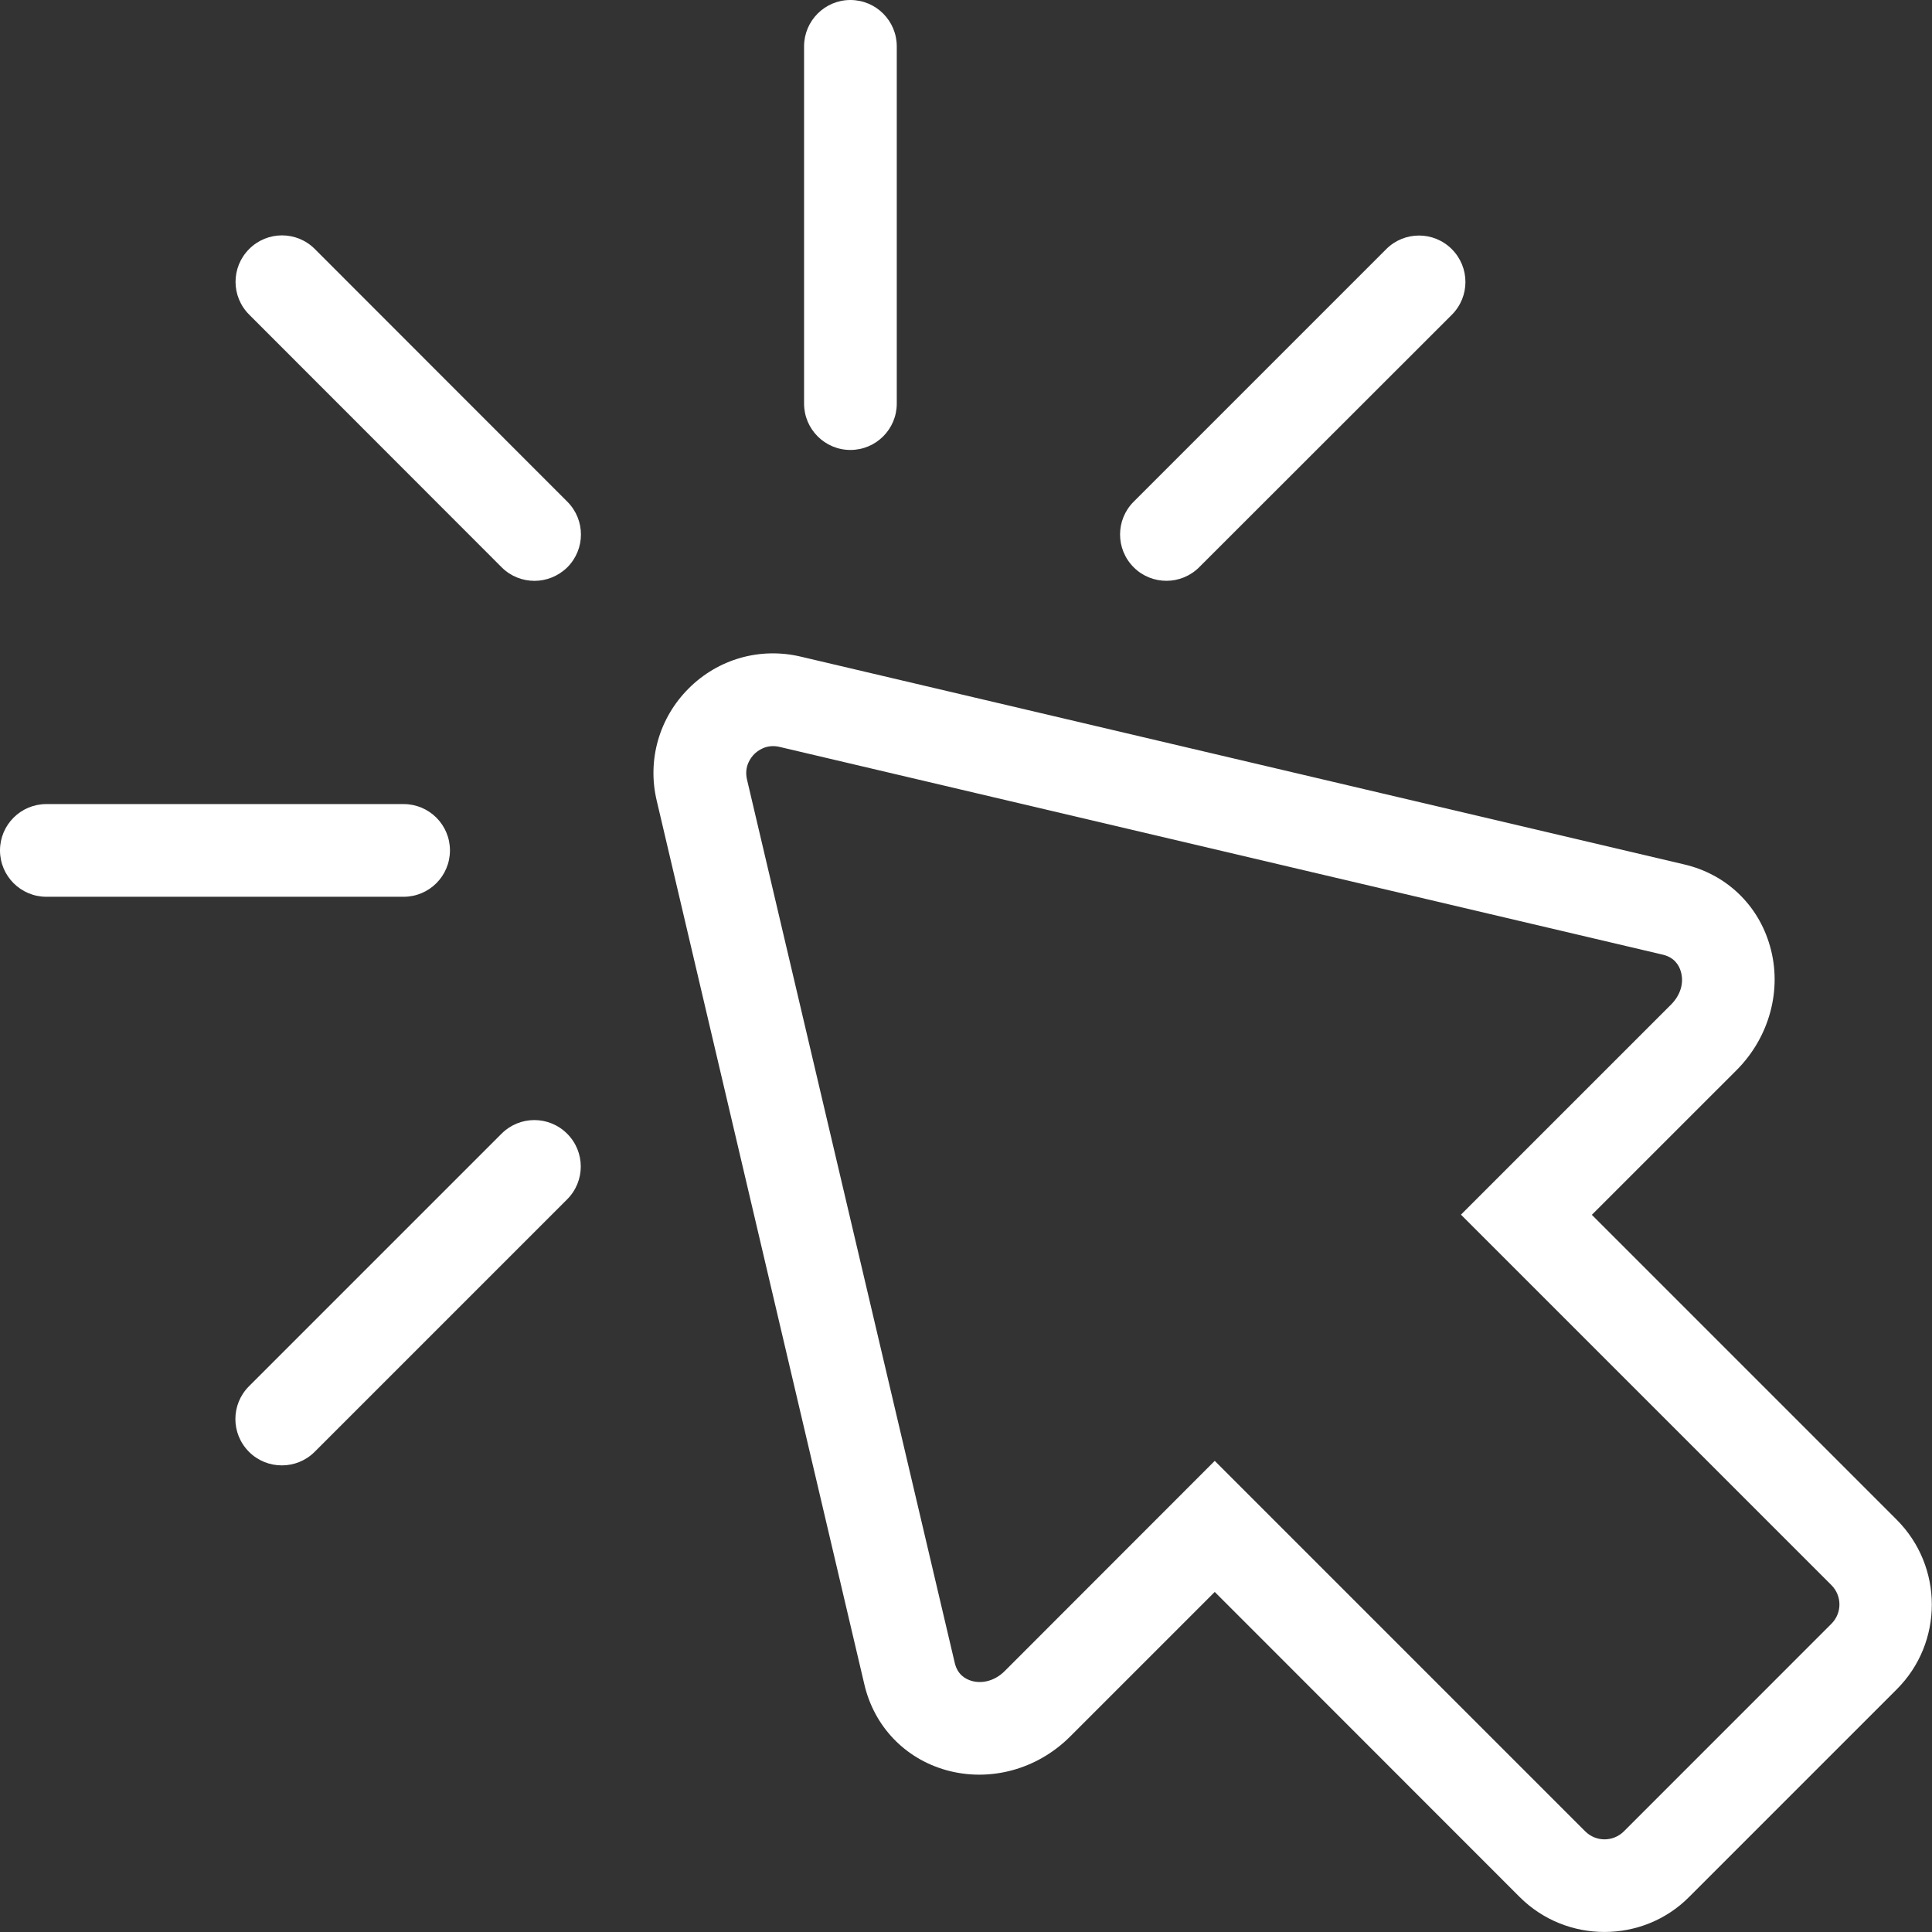 <svg width="48" height="48" viewBox="0 0 48 48" fill="none" xmlns="http://www.w3.org/2000/svg">
<rect x="0" y="0" width="48" height="48" fill="#333333" stroke="none"/>
<path d="M39.862 47.999C39.098 47.999 38.333 47.709 37.753 47.128L30.18 39.551L26.587 43.144C25.767 43.964 24.588 44.282 23.506 43.978C22.479 43.688 21.719 42.891 21.475 41.85L16.316 19.892C16.076 18.884 16.376 17.838 17.108 17.106C17.84 16.373 18.881 16.074 19.895 16.314L41.847 21.477C42.888 21.721 43.685 22.481 43.975 23.508C44.284 24.586 43.962 25.77 43.142 26.59L39.549 30.182L47.121 37.755C48.287 38.92 48.287 40.813 47.121 41.974L41.967 47.128C41.391 47.709 40.627 47.999 39.862 47.999ZM30.18 36.295L39.383 45.498C39.65 45.765 40.079 45.765 40.346 45.498L45.5 40.343C45.767 40.076 45.767 39.648 45.5 39.381L36.297 30.178L41.516 24.959C41.751 24.724 41.843 24.42 41.76 24.139C41.718 23.987 41.603 23.789 41.318 23.72L19.37 18.557C19.038 18.478 18.817 18.658 18.739 18.736C18.66 18.815 18.481 19.036 18.559 19.367L23.722 41.32C23.791 41.606 23.985 41.716 24.142 41.762C24.422 41.84 24.731 41.748 24.961 41.518L30.18 36.295Z" fill="white"/>
<path d="M21.128 11.179C20.493 11.179 19.977 10.663 19.977 10.027V1.152C19.977 0.516 20.493 0 21.128 0C21.764 0 22.28 0.516 22.28 1.152V10.027C22.28 10.663 21.764 11.179 21.128 11.179Z" fill="white"/>
<path d="M13.28 14.431C12.985 14.431 12.69 14.321 12.464 14.095L6.191 7.817C5.739 7.365 5.739 6.638 6.191 6.186C6.642 5.735 7.37 5.735 7.821 6.186L14.095 12.464C14.546 12.916 14.546 13.643 14.095 14.095C13.869 14.316 13.574 14.431 13.28 14.431Z" fill="white"/>
<path d="M10.027 22.28H1.152C0.516 22.28 0 21.764 0 21.128C0 20.492 0.516 19.977 1.152 19.977H10.027C10.663 19.977 11.179 20.492 11.179 21.128C11.179 21.764 10.663 22.28 10.027 22.28Z" fill="white"/>
<path d="M7.002 36.407C6.707 36.407 6.412 36.296 6.187 36.071C5.735 35.619 5.735 34.892 6.187 34.44L12.46 28.167C12.912 27.715 13.639 27.715 14.091 28.167C14.542 28.618 14.542 29.346 14.091 29.797L7.817 36.071C7.591 36.296 7.297 36.407 7.002 36.407Z" fill="white"/>
<path d="M28.981 14.43C28.686 14.43 28.392 14.32 28.166 14.094C27.715 13.643 27.715 12.915 28.166 12.464L34.44 6.19C34.891 5.739 35.619 5.739 36.07 6.19C36.521 6.642 36.521 7.369 36.07 7.821L29.792 14.094C29.571 14.315 29.276 14.43 28.981 14.43Z" fill="white"/>
</svg>
